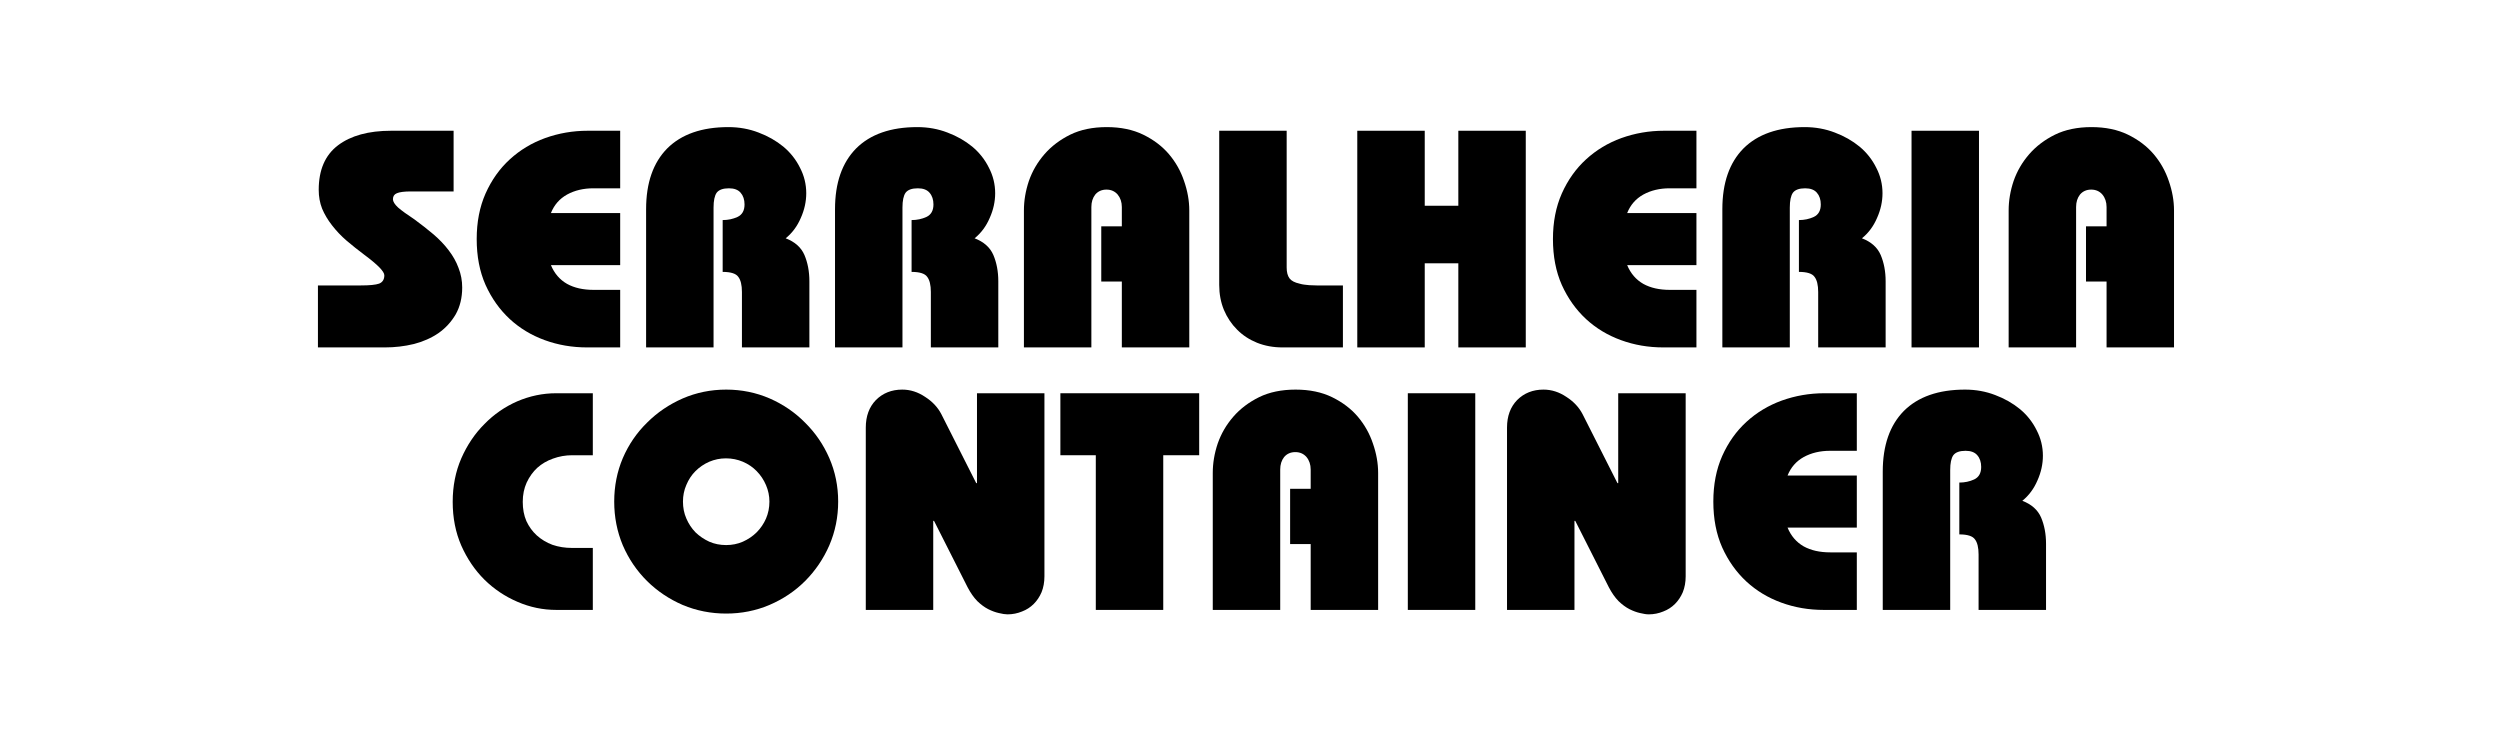 <svg xmlns="http://www.w3.org/2000/svg" xmlns:xlink="http://www.w3.org/1999/xlink" width="200" zoomAndPan="magnify" viewBox="0 0 150 45" height="60" preserveAspectRatio="xMidYMid meet" version="1.0"><defs><g/></defs><g fill="#000000" fill-opacity="1"><g transform="translate(18.654, 20.845)"><g><path d="M 8.562 -13 L 8.562 -9.359 L 6 -9.359 C 5.594 -9.359 5.312 -9.32 5.156 -9.25 C 5 -9.188 4.922 -9.066 4.922 -8.891 C 4.922 -8.754 5.023 -8.586 5.234 -8.391 C 5.453 -8.203 5.773 -7.969 6.203 -7.688 C 6.617 -7.383 7.004 -7.082 7.359 -6.781 C 7.711 -6.477 8.016 -6.16 8.266 -5.828 C 8.523 -5.492 8.723 -5.141 8.859 -4.766 C 9.004 -4.398 9.078 -4.008 9.078 -3.594 C 9.078 -2.977 8.945 -2.441 8.688 -1.984 C 8.426 -1.535 8.082 -1.16 7.656 -0.859 C 7.227 -0.566 6.734 -0.348 6.172 -0.203 C 5.609 -0.066 5.031 0 4.438 0 L 0.422 0 L 0.422 -3.719 L 3 -3.719 C 3.52 -3.719 3.883 -3.754 4.094 -3.828 C 4.301 -3.91 4.406 -4.078 4.406 -4.328 C 4.406 -4.555 4.008 -4.961 3.219 -5.547 C 2.832 -5.836 2.473 -6.125 2.141 -6.406 C 1.805 -6.695 1.516 -7.004 1.266 -7.328 C 1.016 -7.648 0.816 -7.984 0.672 -8.328 C 0.535 -8.68 0.469 -9.055 0.469 -9.453 C 0.469 -10.648 0.852 -11.539 1.625 -12.125 C 2.395 -12.707 3.457 -13 4.812 -13 Z M 8.562 -13 "/></g></g></g><g fill="#000000" fill-opacity="1"><g transform="translate(27.93, 20.845)"><g><path d="M 9.281 -13 L 9.281 -9.547 L 7.672 -9.547 C 7.078 -9.547 6.551 -9.422 6.094 -9.172 C 5.645 -8.922 5.32 -8.551 5.125 -8.062 L 9.281 -8.062 L 9.281 -4.938 L 5.125 -4.938 C 5.332 -4.438 5.656 -4.062 6.094 -3.812 C 6.531 -3.57 7.062 -3.453 7.688 -3.453 L 9.281 -3.453 L 9.281 0 L 7.297 0 C 6.398 0 5.551 -0.145 4.75 -0.438 C 3.957 -0.727 3.258 -1.148 2.656 -1.703 C 2.051 -2.266 1.566 -2.945 1.203 -3.75 C 0.848 -4.551 0.672 -5.469 0.672 -6.5 C 0.672 -7.52 0.848 -8.43 1.203 -9.234 C 1.566 -10.047 2.051 -10.727 2.656 -11.281 C 3.27 -11.844 3.977 -12.27 4.781 -12.562 C 5.594 -12.852 6.441 -13 7.328 -13 Z M 9.281 -13 "/></g></g></g><g fill="#000000" fill-opacity="1"><g transform="translate(37.891, 20.845)"><g><path d="M 10.484 -9.25 C 10.484 -8.75 10.375 -8.254 10.156 -7.766 C 9.945 -7.273 9.645 -6.867 9.25 -6.547 C 9.801 -6.336 10.176 -6.004 10.375 -5.547 C 10.57 -5.086 10.672 -4.562 10.672 -3.969 L 10.672 0 L 6.625 0 L 6.625 -3.328 C 6.625 -3.742 6.551 -4.047 6.406 -4.234 C 6.27 -4.43 5.957 -4.531 5.469 -4.531 L 5.469 -7.641 C 5.789 -7.641 6.086 -7.703 6.359 -7.828 C 6.641 -7.961 6.781 -8.211 6.781 -8.578 C 6.781 -8.867 6.703 -9.102 6.547 -9.281 C 6.398 -9.457 6.164 -9.547 5.844 -9.547 C 5.488 -9.547 5.242 -9.457 5.109 -9.281 C 4.984 -9.102 4.922 -8.805 4.922 -8.391 L 4.922 0 L 0.875 0 L 0.875 -8.297 C 0.875 -9.867 1.297 -11.082 2.141 -11.938 C 2.992 -12.789 4.219 -13.219 5.812 -13.219 C 6.457 -13.219 7.062 -13.109 7.625 -12.891 C 8.188 -12.68 8.68 -12.398 9.109 -12.047 C 9.535 -11.691 9.867 -11.27 10.109 -10.781 C 10.359 -10.301 10.484 -9.789 10.484 -9.25 Z M 10.484 -9.25 "/></g></g></g><g fill="#000000" fill-opacity="1"><g transform="translate(49.226, 20.845)"><g><path d="M 10.484 -9.25 C 10.484 -8.75 10.375 -8.254 10.156 -7.766 C 9.945 -7.273 9.645 -6.867 9.25 -6.547 C 9.801 -6.336 10.176 -6.004 10.375 -5.547 C 10.57 -5.086 10.672 -4.562 10.672 -3.969 L 10.672 0 L 6.625 0 L 6.625 -3.328 C 6.625 -3.742 6.551 -4.047 6.406 -4.234 C 6.27 -4.43 5.957 -4.531 5.469 -4.531 L 5.469 -7.641 C 5.789 -7.641 6.086 -7.703 6.359 -7.828 C 6.641 -7.961 6.781 -8.211 6.781 -8.578 C 6.781 -8.867 6.703 -9.102 6.547 -9.281 C 6.398 -9.457 6.164 -9.547 5.844 -9.547 C 5.488 -9.547 5.242 -9.457 5.109 -9.281 C 4.984 -9.102 4.922 -8.805 4.922 -8.391 L 4.922 0 L 0.875 0 L 0.875 -8.297 C 0.875 -9.867 1.297 -11.082 2.141 -11.938 C 2.992 -12.789 4.219 -13.219 5.812 -13.219 C 6.457 -13.219 7.062 -13.109 7.625 -12.891 C 8.188 -12.68 8.68 -12.398 9.109 -12.047 C 9.535 -11.691 9.867 -11.27 10.109 -10.781 C 10.359 -10.301 10.484 -9.789 10.484 -9.25 Z M 10.484 -9.25 "/></g></g></g><g fill="#000000" fill-opacity="1"><g transform="translate(60.56, 20.845)"><g><path d="M 10.797 0 L 6.75 0 L 6.75 -3.953 L 5.516 -3.953 L 5.516 -7.266 L 6.75 -7.266 L 6.75 -8.422 C 6.75 -8.723 6.664 -8.973 6.5 -9.172 C 6.332 -9.367 6.109 -9.469 5.828 -9.469 C 5.547 -9.469 5.32 -9.367 5.156 -9.172 C 5 -8.973 4.922 -8.723 4.922 -8.422 L 4.922 0 L 0.875 0 L 0.875 -8.219 C 0.875 -8.801 0.973 -9.391 1.172 -9.984 C 1.379 -10.578 1.691 -11.113 2.109 -11.594 C 2.523 -12.07 3.039 -12.461 3.656 -12.766 C 4.27 -13.066 5 -13.219 5.844 -13.219 C 6.688 -13.219 7.414 -13.066 8.031 -12.766 C 8.656 -12.461 9.172 -12.07 9.578 -11.594 C 9.984 -11.113 10.285 -10.578 10.484 -9.984 C 10.691 -9.391 10.797 -8.801 10.797 -8.219 Z M 10.797 0 "/></g></g></g><g fill="#000000" fill-opacity="1"><g transform="translate(72.247, 20.845)"><g><path d="M 4.953 -13 L 4.953 -4.797 C 4.953 -4.516 5.008 -4.297 5.125 -4.141 C 5.238 -3.992 5.438 -3.891 5.719 -3.828 C 5.832 -3.797 5.93 -3.773 6.016 -3.766 C 6.098 -3.754 6.195 -3.742 6.312 -3.734 C 6.438 -3.734 6.582 -3.727 6.75 -3.719 C 6.926 -3.719 7.156 -3.719 7.438 -3.719 L 8.328 -3.719 L 8.328 0 L 4.703 0 C 4.148 0 3.641 -0.094 3.172 -0.281 C 2.711 -0.469 2.316 -0.727 1.984 -1.062 C 1.648 -1.395 1.383 -1.789 1.188 -2.25 C 1 -2.707 0.906 -3.207 0.906 -3.75 L 0.906 -13 Z M 4.953 -13 "/></g></g></g><g fill="#000000" fill-opacity="1"><g transform="translate(80.484, 20.845)"><g><path d="M 5 -13 L 5 -8.5 L 7.016 -8.5 L 7.016 -13 L 11.062 -13 L 11.062 0 L 7.016 0 L 7.016 -5.047 L 5 -5.047 L 5 0 L 0.953 0 L 0.953 -13 Z M 5 -13 "/></g></g></g><g fill="#000000" fill-opacity="1"><g transform="translate(92.505, 20.845)"><g><path d="M 9.281 -13 L 9.281 -9.547 L 7.672 -9.547 C 7.078 -9.547 6.551 -9.422 6.094 -9.172 C 5.645 -8.922 5.32 -8.551 5.125 -8.062 L 9.281 -8.062 L 9.281 -4.938 L 5.125 -4.938 C 5.332 -4.438 5.656 -4.062 6.094 -3.812 C 6.531 -3.57 7.062 -3.453 7.688 -3.453 L 9.281 -3.453 L 9.281 0 L 7.297 0 C 6.398 0 5.551 -0.145 4.75 -0.438 C 3.957 -0.727 3.258 -1.148 2.656 -1.703 C 2.051 -2.266 1.566 -2.945 1.203 -3.75 C 0.848 -4.551 0.672 -5.469 0.672 -6.5 C 0.672 -7.52 0.848 -8.43 1.203 -9.234 C 1.566 -10.047 2.051 -10.727 2.656 -11.281 C 3.27 -11.844 3.977 -12.27 4.781 -12.562 C 5.594 -12.852 6.441 -13 7.328 -13 Z M 9.281 -13 "/></g></g></g><g fill="#000000" fill-opacity="1"><g transform="translate(102.466, 20.845)"><g><path d="M 10.484 -9.25 C 10.484 -8.75 10.375 -8.254 10.156 -7.766 C 9.945 -7.273 9.645 -6.867 9.25 -6.547 C 9.801 -6.336 10.176 -6.004 10.375 -5.547 C 10.57 -5.086 10.672 -4.562 10.672 -3.969 L 10.672 0 L 6.625 0 L 6.625 -3.328 C 6.625 -3.742 6.551 -4.047 6.406 -4.234 C 6.27 -4.43 5.957 -4.531 5.469 -4.531 L 5.469 -7.641 C 5.789 -7.641 6.086 -7.703 6.359 -7.828 C 6.641 -7.961 6.781 -8.211 6.781 -8.578 C 6.781 -8.867 6.703 -9.102 6.547 -9.281 C 6.398 -9.457 6.164 -9.547 5.844 -9.547 C 5.488 -9.547 5.242 -9.457 5.109 -9.281 C 4.984 -9.102 4.922 -8.805 4.922 -8.391 L 4.922 0 L 0.875 0 L 0.875 -8.297 C 0.875 -9.867 1.297 -11.082 2.141 -11.938 C 2.992 -12.789 4.219 -13.219 5.812 -13.219 C 6.457 -13.219 7.062 -13.109 7.625 -12.891 C 8.188 -12.68 8.68 -12.398 9.109 -12.047 C 9.535 -11.691 9.867 -11.27 10.109 -10.781 C 10.359 -10.301 10.484 -9.789 10.484 -9.25 Z M 10.484 -9.25 "/></g></g></g><g fill="#000000" fill-opacity="1"><g transform="translate(113.801, 20.845)"><g><path d="M 4.938 -13 L 4.938 0 L 0.891 0 L 0.891 -13 Z M 4.938 -13 "/></g></g></g><g fill="#000000" fill-opacity="1"><g transform="translate(119.644, 20.845)"><g><path d="M 10.797 0 L 6.75 0 L 6.75 -3.953 L 5.516 -3.953 L 5.516 -7.266 L 6.75 -7.266 L 6.75 -8.422 C 6.75 -8.723 6.664 -8.973 6.5 -9.172 C 6.332 -9.367 6.109 -9.469 5.828 -9.469 C 5.547 -9.469 5.32 -9.367 5.156 -9.172 C 5 -8.973 4.922 -8.723 4.922 -8.422 L 4.922 0 L 0.875 0 L 0.875 -8.219 C 0.875 -8.801 0.973 -9.391 1.172 -9.984 C 1.379 -10.578 1.691 -11.113 2.109 -11.594 C 2.523 -12.07 3.039 -12.461 3.656 -12.766 C 4.27 -13.066 5 -13.219 5.844 -13.219 C 6.688 -13.219 7.414 -13.066 8.031 -12.766 C 8.656 -12.461 9.172 -12.07 9.578 -11.594 C 9.984 -11.113 10.285 -10.578 10.484 -9.984 C 10.691 -9.391 10.797 -8.801 10.797 -8.219 Z M 10.797 0 "/></g></g></g><g fill="#000000" fill-opacity="1"><g transform="translate(26.553, 36.595)"><g><path d="M 9.016 -13 L 9.016 -9.281 L 7.781 -9.281 C 7.375 -9.281 6.988 -9.211 6.625 -9.078 C 6.27 -8.953 5.957 -8.77 5.688 -8.531 C 5.426 -8.289 5.211 -7.992 5.047 -7.641 C 4.891 -7.297 4.812 -6.91 4.812 -6.484 C 4.812 -6.055 4.883 -5.672 5.031 -5.328 C 5.188 -4.992 5.395 -4.707 5.656 -4.469 C 5.926 -4.227 6.238 -4.039 6.594 -3.906 C 6.957 -3.781 7.348 -3.719 7.766 -3.719 L 9.016 -3.719 L 9.016 0 L 6.828 0 C 6.023 0 5.25 -0.16 4.5 -0.484 C 3.75 -0.805 3.086 -1.25 2.516 -1.812 C 1.941 -2.383 1.477 -3.066 1.125 -3.859 C 0.781 -4.648 0.609 -5.523 0.609 -6.484 C 0.609 -7.43 0.781 -8.301 1.125 -9.094 C 1.477 -9.895 1.941 -10.582 2.516 -11.156 C 3.086 -11.738 3.742 -12.191 4.484 -12.516 C 5.234 -12.836 6.008 -13 6.812 -13 Z M 9.016 -13 "/></g></g></g><g fill="#000000" fill-opacity="1"><g transform="translate(36.181, 36.595)"><g><path d="M 14.109 -6.5 C 14.109 -5.57 13.93 -4.695 13.578 -3.875 C 13.223 -3.062 12.738 -2.348 12.125 -1.734 C 11.52 -1.129 10.805 -0.648 9.984 -0.297 C 9.172 0.047 8.305 0.219 7.391 0.219 C 6.473 0.219 5.602 0.047 4.781 -0.297 C 3.969 -0.648 3.254 -1.129 2.641 -1.734 C 2.023 -2.348 1.539 -3.062 1.188 -3.875 C 0.844 -4.695 0.672 -5.57 0.672 -6.5 C 0.672 -7.426 0.844 -8.297 1.188 -9.109 C 1.539 -9.922 2.023 -10.629 2.641 -11.234 C 3.254 -11.848 3.969 -12.332 4.781 -12.688 C 5.594 -13.039 6.461 -13.219 7.391 -13.219 C 8.316 -13.219 9.188 -13.039 10 -12.688 C 10.812 -12.332 11.52 -11.848 12.125 -11.234 C 12.738 -10.629 13.223 -9.922 13.578 -9.109 C 13.93 -8.297 14.109 -7.426 14.109 -6.5 Z M 7.391 -3.891 C 7.742 -3.891 8.078 -3.957 8.391 -4.094 C 8.711 -4.238 8.988 -4.426 9.219 -4.656 C 9.457 -4.895 9.645 -5.172 9.781 -5.484 C 9.914 -5.797 9.984 -6.133 9.984 -6.5 C 9.984 -6.844 9.914 -7.172 9.781 -7.484 C 9.645 -7.805 9.457 -8.086 9.219 -8.328 C 8.988 -8.566 8.711 -8.754 8.391 -8.891 C 8.078 -9.023 7.738 -9.094 7.375 -9.094 C 7.02 -9.094 6.688 -9.023 6.375 -8.891 C 6.062 -8.754 5.785 -8.566 5.547 -8.328 C 5.316 -8.098 5.133 -7.82 5 -7.5 C 4.863 -7.188 4.797 -6.852 4.797 -6.5 C 4.797 -6.133 4.863 -5.797 5 -5.484 C 5.133 -5.172 5.316 -4.895 5.547 -4.656 C 5.785 -4.426 6.062 -4.238 6.375 -4.094 C 6.688 -3.957 7.023 -3.891 7.391 -3.891 Z M 7.391 -3.891 "/></g></g></g><g fill="#000000" fill-opacity="1"><g transform="translate(50.947, 36.595)"><g><path d="M 7.625 -7.609 L 7.672 -7.609 L 7.672 -13 L 11.719 -13 L 11.719 -2.016 C 11.719 -1.66 11.66 -1.344 11.547 -1.062 C 11.43 -0.789 11.273 -0.555 11.078 -0.359 C 10.879 -0.16 10.645 -0.008 10.375 0.094 C 10.102 0.207 9.812 0.266 9.5 0.266 C 9.363 0.266 9.191 0.238 8.984 0.188 C 8.785 0.145 8.57 0.066 8.344 -0.047 C 8.125 -0.16 7.906 -0.32 7.688 -0.531 C 7.477 -0.75 7.285 -1.023 7.109 -1.359 L 5.094 -5.344 L 5.047 -5.344 L 5.047 0 L 1 0 L 1 -10.938 C 1 -11.625 1.203 -12.176 1.609 -12.594 C 2.023 -13.008 2.551 -13.219 3.188 -13.219 C 3.676 -13.219 4.133 -13.07 4.562 -12.781 C 5 -12.5 5.32 -12.156 5.531 -11.75 Z M 7.625 -7.609 "/></g></g></g><g fill="#000000" fill-opacity="1"><g transform="translate(63.654, 36.595)"><g><path d="M 8.297 -13 L 8.297 -9.281 L 6.141 -9.281 L 6.141 0 L 2.094 0 L 2.094 -9.281 L -0.031 -9.281 L -0.031 -13 Z M 8.297 -13 "/></g></g></g><g fill="#000000" fill-opacity="1"><g transform="translate(71.891, 36.595)"><g><path d="M 10.797 0 L 6.75 0 L 6.75 -3.953 L 5.516 -3.953 L 5.516 -7.266 L 6.75 -7.266 L 6.75 -8.422 C 6.75 -8.723 6.664 -8.973 6.5 -9.172 C 6.332 -9.367 6.109 -9.469 5.828 -9.469 C 5.547 -9.469 5.32 -9.367 5.156 -9.172 C 5 -8.973 4.922 -8.723 4.922 -8.422 L 4.922 0 L 0.875 0 L 0.875 -8.219 C 0.875 -8.801 0.973 -9.391 1.172 -9.984 C 1.379 -10.578 1.691 -11.113 2.109 -11.594 C 2.523 -12.07 3.039 -12.461 3.656 -12.766 C 4.27 -13.066 5 -13.219 5.844 -13.219 C 6.688 -13.219 7.414 -13.066 8.031 -12.766 C 8.656 -12.461 9.172 -12.07 9.578 -11.594 C 9.984 -11.113 10.285 -10.578 10.484 -9.984 C 10.691 -9.391 10.797 -8.801 10.797 -8.219 Z M 10.797 0 "/></g></g></g><g fill="#000000" fill-opacity="1"><g transform="translate(83.578, 36.595)"><g><path d="M 4.938 -13 L 4.938 0 L 0.891 0 L 0.891 -13 Z M 4.938 -13 "/></g></g></g><g fill="#000000" fill-opacity="1"><g transform="translate(89.421, 36.595)"><g><path d="M 7.625 -7.609 L 7.672 -7.609 L 7.672 -13 L 11.719 -13 L 11.719 -2.016 C 11.719 -1.66 11.66 -1.344 11.547 -1.062 C 11.43 -0.789 11.273 -0.555 11.078 -0.359 C 10.879 -0.16 10.645 -0.008 10.375 0.094 C 10.102 0.207 9.812 0.266 9.5 0.266 C 9.363 0.266 9.191 0.238 8.984 0.188 C 8.785 0.145 8.57 0.066 8.344 -0.047 C 8.125 -0.16 7.906 -0.32 7.688 -0.531 C 7.477 -0.75 7.285 -1.023 7.109 -1.359 L 5.094 -5.344 L 5.047 -5.344 L 5.047 0 L 1 0 L 1 -10.938 C 1 -11.625 1.203 -12.176 1.609 -12.594 C 2.023 -13.008 2.551 -13.219 3.188 -13.219 C 3.676 -13.219 4.133 -13.07 4.562 -12.781 C 5 -12.5 5.32 -12.156 5.531 -11.75 Z M 7.625 -7.609 "/></g></g></g><g fill="#000000" fill-opacity="1"><g transform="translate(102.128, 36.595)"><g><path d="M 9.281 -13 L 9.281 -9.547 L 7.672 -9.547 C 7.078 -9.547 6.551 -9.422 6.094 -9.172 C 5.645 -8.922 5.32 -8.551 5.125 -8.062 L 9.281 -8.062 L 9.281 -4.938 L 5.125 -4.938 C 5.332 -4.438 5.656 -4.062 6.094 -3.812 C 6.531 -3.57 7.062 -3.453 7.688 -3.453 L 9.281 -3.453 L 9.281 0 L 7.297 0 C 6.398 0 5.551 -0.145 4.75 -0.438 C 3.957 -0.727 3.258 -1.148 2.656 -1.703 C 2.051 -2.266 1.566 -2.945 1.203 -3.75 C 0.848 -4.551 0.672 -5.469 0.672 -6.5 C 0.672 -7.52 0.848 -8.43 1.203 -9.234 C 1.566 -10.047 2.051 -10.727 2.656 -11.281 C 3.27 -11.844 3.977 -12.27 4.781 -12.562 C 5.594 -12.852 6.441 -13 7.328 -13 Z M 9.281 -13 "/></g></g></g><g fill="#000000" fill-opacity="1"><g transform="translate(112.09, 36.595)"><g><path d="M 10.484 -9.25 C 10.484 -8.75 10.375 -8.254 10.156 -7.766 C 9.945 -7.273 9.645 -6.867 9.25 -6.547 C 9.801 -6.336 10.176 -6.004 10.375 -5.547 C 10.57 -5.086 10.672 -4.562 10.672 -3.969 L 10.672 0 L 6.625 0 L 6.625 -3.328 C 6.625 -3.742 6.551 -4.047 6.406 -4.234 C 6.27 -4.43 5.957 -4.531 5.469 -4.531 L 5.469 -7.641 C 5.789 -7.641 6.086 -7.703 6.359 -7.828 C 6.641 -7.961 6.781 -8.211 6.781 -8.578 C 6.781 -8.867 6.703 -9.102 6.547 -9.281 C 6.398 -9.457 6.164 -9.547 5.844 -9.547 C 5.488 -9.547 5.242 -9.457 5.109 -9.281 C 4.984 -9.102 4.922 -8.805 4.922 -8.391 L 4.922 0 L 0.875 0 L 0.875 -8.297 C 0.875 -9.867 1.297 -11.082 2.141 -11.938 C 2.992 -12.789 4.219 -13.219 5.812 -13.219 C 6.457 -13.219 7.062 -13.109 7.625 -12.891 C 8.188 -12.68 8.68 -12.398 9.109 -12.047 C 9.535 -11.691 9.867 -11.27 10.109 -10.781 C 10.359 -10.301 10.484 -9.789 10.484 -9.25 Z M 10.484 -9.25 "/></g></g></g></svg>